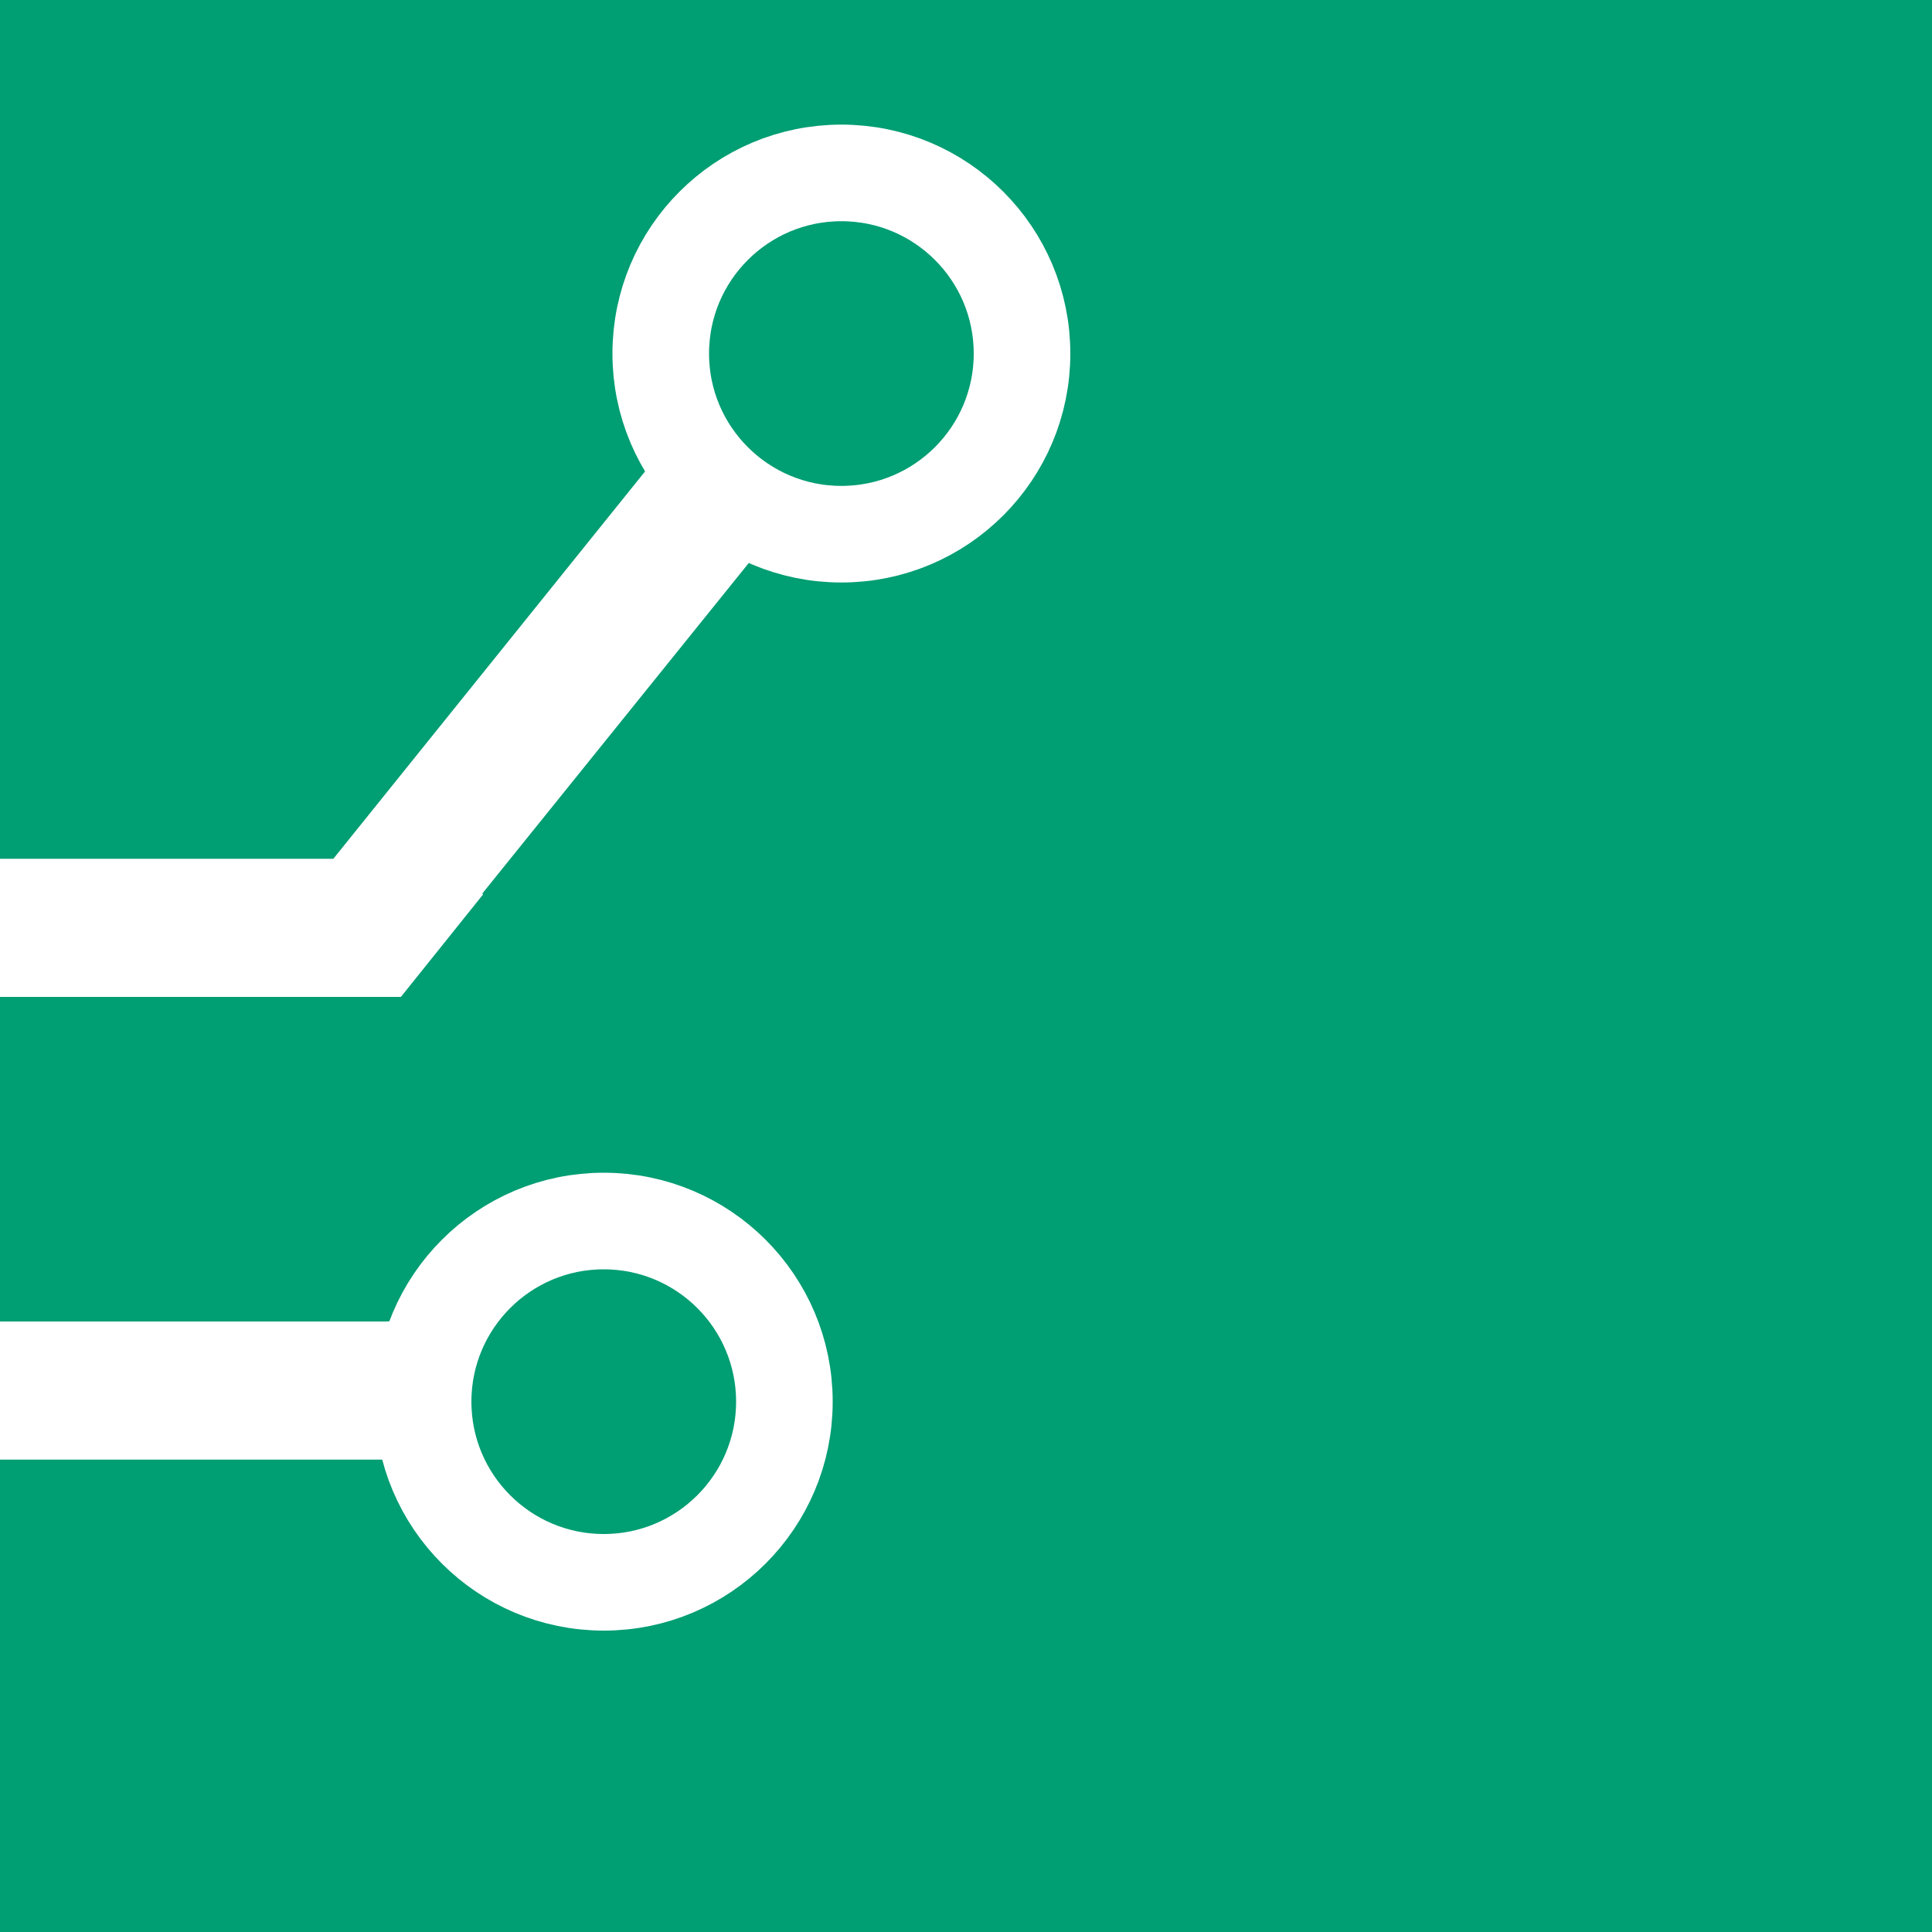<svg xmlns="http://www.w3.org/2000/svg" viewBox="0 0 20 20"><defs><style>.cls-1{fill:#009e73;}.cls-2{fill:#fff;}.cls-3{fill:none;stroke:#fff;stroke-miterlimit:10;}</style></defs><title>SimulationAsset 155</title><g id="Layer_2" data-name="Layer 2"><g id="Layer_1-2" data-name="Layer 1"><rect class="cls-1" width="20" height="20"/><path class="cls-2" d="M6.71,4.84,2.3,10.32H4.13L7.79,5.78a.73.73,0,0,0-.11-1A.69.69,0,0,0,6.71,4.84Z"/><circle class="cls-3" cx="8.71" cy="3.66" r="1.87"/><circle class="cls-3" cx="6.25" cy="14.51" r="1.87"/><path class="cls-2" d="M4.38,8.89H0v1.43H4.15L5,9.26A.72.72,0,0,0,4.38,8.89Z"/><path class="cls-2" d="M4,13.68l-4,0v1.43l4,0a.74.74,0,0,0,.74-.74A.69.69,0,0,0,4,13.68Z"/></g></g></svg>